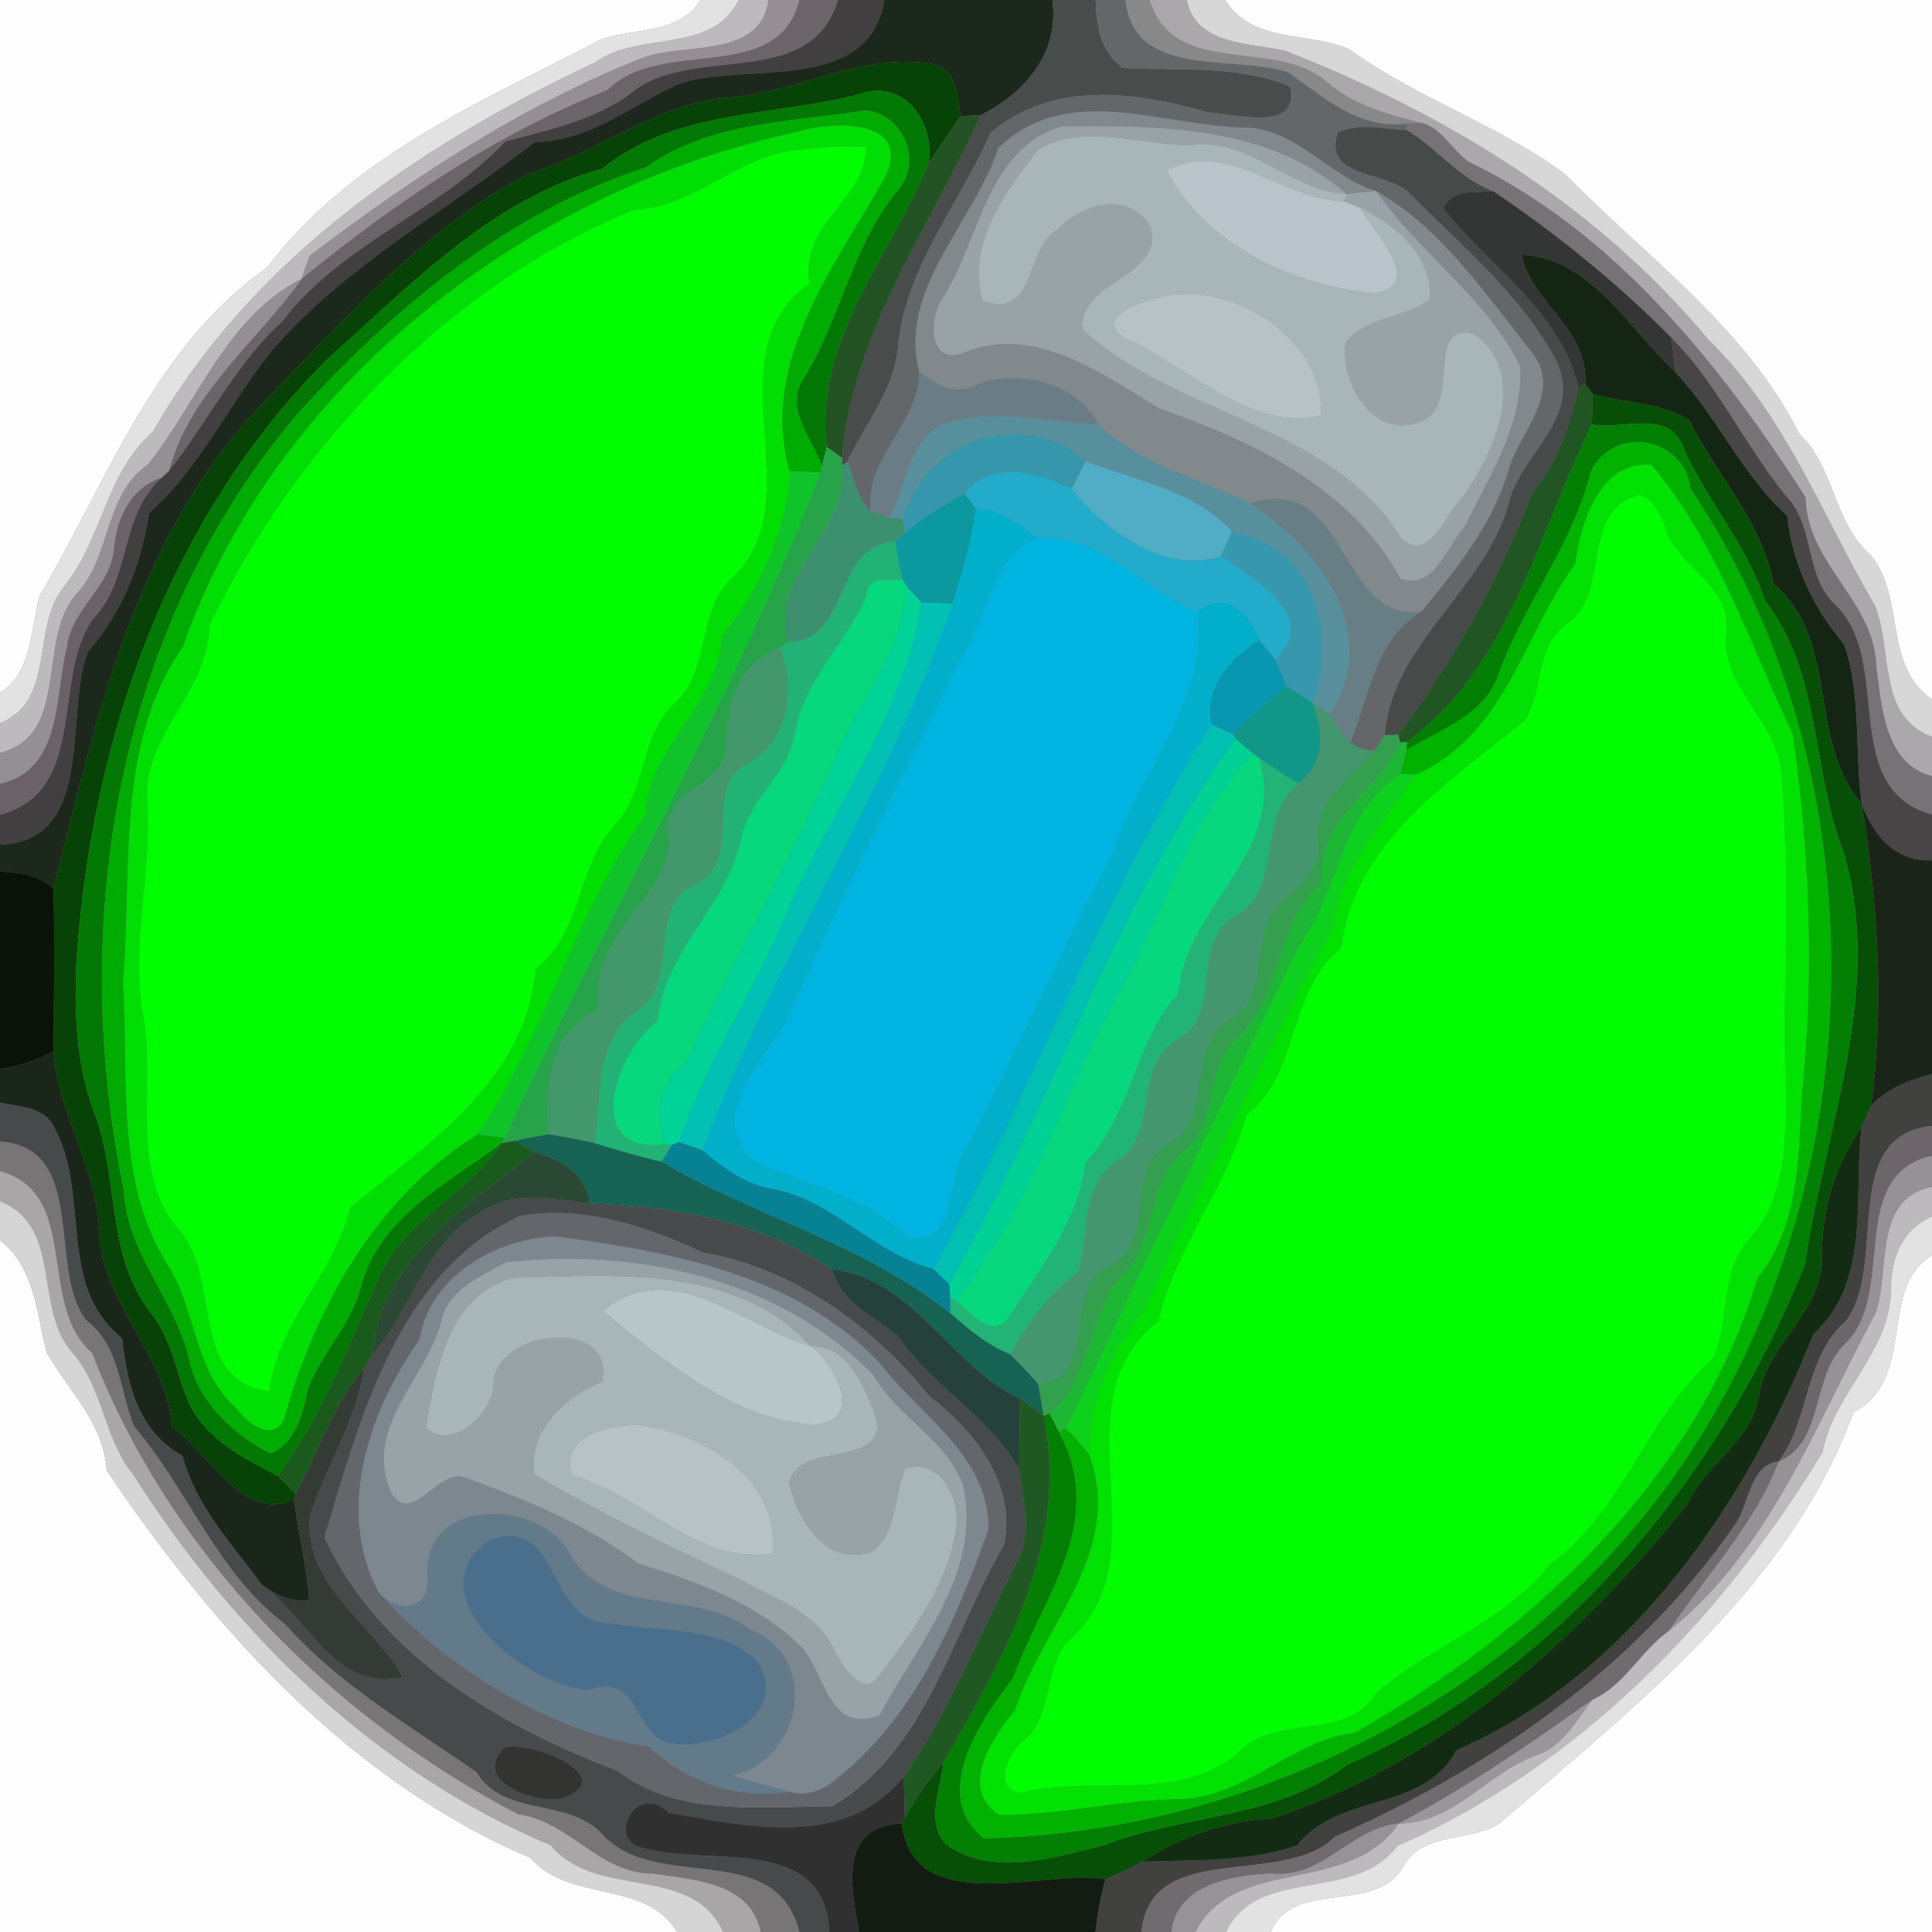 <?xml version="1.0" encoding="UTF-8" ?>
<!DOCTYPE svg PUBLIC "-//W3C//DTD SVG 1.1//EN" "http://www.w3.org/Graphics/SVG/1.1/DTD/svg11.dtd">
<svg width="250pt" height="250pt" viewBox="0 0 250 250" version="1.1" xmlns="http://www.w3.org/2000/svg">
<rect x="0" y="0" width="250" height="250" fill="#808080" stroke="none"/>
<g id="#fefefeff">
<path fill="#fefefe" opacity="1.00" d=" M 0.00 0.00 L 90.66 0.00 C 87.94 4.37 82.33 3.63 77.99 5.01 C 62.53 13.06 45.51 20.15 34.58 34.61 C 19.82 45.00 13.84 62.39 5.17 77.03 C 3.91 81.29 4.29 86.96 0.00 89.66 L 0.00 0.00 Z" />
<path fill="#fefefe" opacity="1.00" d=" M 239.81 182.76 C 248.11 178.46 242.92 166.67 250.00 162.41 L 250.00 250.00 L 164.42 250.00 C 167.35 243.02 177.88 247.83 181.55 241.58 C 184.01 237.00 190.05 238.40 194.00 235.96 C 211.71 220.64 231.72 205.15 239.81 182.76 Z" />
</g>
<g id="#e3e2e3ff">
<path fill="#e3e2e3" opacity="1.00" d=" M 90.66 0.00 L 95.59 0.00 C 92.11 7.12 82.62 3.95 77.05 8.07 C 54.49 18.63 32.51 33.55 19.80 55.86 C 13.59 61.29 13.24 69.97 8.14 76.10 C 4.05 81.34 7.22 90.71 0.00 93.57 L 0.00 89.66 C 4.29 86.96 3.91 81.29 5.17 77.03 C 13.84 62.39 19.82 45.00 34.58 34.61 C 45.51 20.15 62.53 13.06 77.99 5.01 C 82.33 3.63 87.94 4.37 90.66 0.00 Z" />
</g>
<g id="#bdbabdff">
<path fill="#bdbabd" opacity="1.00" d=" M 95.59 0.00 L 99.45 0.00 C 98.41 7.61 88.57 5.51 83.34 7.41 C 67.67 13.56 53.47 22.92 40.09 33.08 C 39.69 34.05 39.34 35.04 39.06 36.06 C 29.34 40.97 25.57 52.08 19.13 60.12 C 13.42 64.08 14.43 72.04 9.88 76.87 C 4.63 82.91 9.22 95.01 0.00 97.43 L 0.00 93.57 C 7.22 90.71 4.05 81.34 8.14 76.10 C 13.24 69.97 13.59 61.29 19.80 55.86 C 32.51 33.55 54.49 18.63 77.05 8.07 C 82.62 3.95 92.11 7.12 95.59 0.00 Z" />
<path fill="#bdbabd" opacity="1.00" d=" M 242.73 169.84 C 244.61 164.21 242.37 155.12 250.00 153.57 L 250.00 157.43 C 246.20 159.01 244.62 162.87 244.71 166.89 C 244.56 175.09 237.33 180.17 235.84 187.90 C 222.81 209.47 204.23 228.59 180.82 238.87 C 175.25 246.33 162.74 241.37 158.64 250.00 L 154.67 250.00 C 159.73 240.03 174.60 245.37 180.99 235.96 C 188.20 235.97 192.59 229.22 199.03 227.05 C 202.35 225.82 204.00 222.56 206.06 219.94 C 210.22 218.07 212.28 213.63 215.93 211.04 C 229.00 200.65 234.99 184.24 242.73 169.84 Z" />
</g>
<g id="#958f94ff">
<path fill="#958f94" opacity="1.00" d=" M 99.45 0.00 L 103.46 0.00 C 100.62 11.17 85.58 4.68 78.64 11.64 C 64.16 17.34 51.25 26.16 39.06 36.06 C 39.34 35.04 39.69 34.05 40.09 33.08 C 53.47 22.92 67.67 13.56 83.34 7.41 C 88.57 5.51 98.41 7.61 99.45 0.00 Z" />
</g>
<g id="#6b6469ff">
<path fill="#6b6469" opacity="1.00" d=" M 103.46 0.00 L 108.43 0.00 C 105.02 11.54 90.38 5.95 82.43 11.47 C 77.53 15.47 71.32 16.70 65.38 18.32 C 56.86 27.35 44.24 31.49 36.58 41.53 C 30.54 47.02 26.85 54.66 21.87 60.93 C 24.51 50.83 33.29 44.19 39.06 36.06 C 51.25 26.16 64.16 17.34 78.64 11.64 C 85.58 4.68 100.62 11.17 103.46 0.00 Z" />
</g>
<g id="#423f40ff">
<path fill="#423f40" opacity="1.00" d=" M 108.43 0.00 L 114.41 0.00 C 112.46 12.36 96.24 7.94 87.87 10.85 C 81.72 13.59 76.36 18.25 69.21 18.38 C 57.81 27.21 44.84 34.28 35.26 45.25 C 29.68 52.09 25.98 60.48 19.29 66.38 C 18.25 73.10 15.84 79.19 11.37 84.34 C 8.26 92.32 12.49 108.83 0.00 109.30 L 0.00 105.42 C 11.51 102.43 6.61 87.63 12.04 80.06 C 17.02 75.00 15.43 66.65 20.90 61.83 C 21.14 61.60 21.63 61.15 21.87 60.93 C 26.85 54.66 30.54 47.02 36.58 41.53 C 44.24 31.49 56.86 27.35 65.38 18.32 C 71.32 16.70 77.53 15.47 82.43 11.47 C 90.38 5.95 105.02 11.54 108.43 0.00 Z" />
</g>
<g id="#1c281bff">
<path fill="#1c281b" opacity="1.00" d=" M 114.41 0.00 L 136.18 0.00 C 137.12 6.91 132.60 12.03 126.91 14.90 C 126.25 14.93 124.95 14.99 124.29 15.02 C 123.90 12.47 123.76 8.89 120.63 8.27 C 111.74 6.79 103.53 11.75 94.85 12.58 C 85.15 13.09 77.48 19.81 68.39 22.47 C 54.90 29.63 44.56 41.25 34.11 52.10 C 17.59 69.10 12.52 92.82 6.93 114.99 C 5.06 113.17 2.49 112.88 0.00 112.79 L 0.00 109.30 C 12.49 108.83 8.26 92.32 11.37 84.34 C 15.84 79.19 18.25 73.10 19.29 66.38 C 25.98 60.48 29.68 52.09 35.26 45.25 C 44.84 34.28 57.81 27.21 69.21 18.38 C 76.36 18.25 81.72 13.59 87.87 10.85 C 96.24 7.94 112.46 12.36 114.41 0.00 Z" />
</g>
<g id="#484c4aff">
<path fill="#484c4a" opacity="1.00" d=" M 136.18 0.00 L 141.78 0.00 C 141.85 3.23 142.41 6.84 145.31 8.79 C 152.48 9.20 160.11 8.35 166.94 11.20 C 168.32 17.28 159.65 14.66 156.41 14.57 C 147.08 11.84 136.15 10.35 128.17 17.21 C 124.21 26.20 117.53 34.15 116.27 44.11 C 116.02 50.03 112.09 54.63 109.63 59.74 L 108.98 60.26 L 108.95 59.25 C 110.32 43.01 120.38 29.37 126.91 14.90 C 132.60 12.03 137.12 6.91 136.18 0.00 Z" />
</g>
<g id="#64676aff">
<path fill="#64676a" opacity="1.00" d=" M 141.78 0.00 L 145.64 0.00 C 146.70 10.26 159.53 7.00 166.68 9.35 C 171.27 12.56 175.97 16.87 182.07 15.96 L 182.04 16.83 C 179.06 16.76 175.92 15.82 173.11 17.16 C 171.13 23.37 179.83 21.90 182.72 25.31 C 189.31 31.99 196.93 38.27 201.38 46.67 C 204.90 54.09 196.75 58.68 195.22 65.16 C 192.15 76.40 180.16 83.15 179.18 95.16 C 178.85 95.66 178.20 96.66 177.87 97.17 C 176.68 97.13 175.62 96.79 174.71 96.14 C 177.13 90.15 177.93 82.69 183.98 79.08 C 188.44 73.65 193.04 67.96 195.10 61.11 C 196.47 55.91 202.28 51.00 198.28 45.67 C 192.35 38.28 186.45 29.38 178.04 24.73 C 172.06 22.88 167.99 16.95 161.56 16.52 C 150.71 16.53 138.22 10.34 129.18 19.19 C 126.05 28.77 116.14 37.46 118.97 48.09 C 119.03 54.71 111.99 59.01 112.63 66.16 C 110.93 64.42 110.46 61.94 109.63 59.74 C 112.09 54.63 116.02 50.03 116.27 44.11 C 117.53 34.15 124.21 26.20 128.17 17.21 C 136.15 10.35 147.08 11.84 156.41 14.57 C 159.65 14.66 168.32 17.28 166.94 11.20 C 160.11 8.35 152.48 9.20 145.31 8.79 C 142.41 6.84 141.85 3.23 141.78 0.00 Z" />
</g>
<g id="#898888ff">
<path fill="#898888" opacity="1.00" d=" M 145.64 0.00 L 148.78 0.00 C 151.85 10.16 164.83 4.83 171.55 10.47 C 175.07 13.59 179.63 14.85 184.11 15.93 C 183.60 15.93 182.58 15.95 182.07 15.96 C 175.97 16.87 171.27 12.56 166.68 9.35 C 159.53 7.00 146.70 10.26 145.64 0.00 Z" />
</g>
<g id="#aaa8aaff">
<path fill="#aaa8aa" opacity="1.00" d=" M 148.78 0.00 L 153.57 0.00 C 154.76 5.94 161.81 5.48 166.38 6.59 C 187.13 14.76 206.62 26.53 221.07 43.95 C 230.96 53.54 235.76 66.63 242.62 78.36 C 244.98 84.15 242.87 92.69 250.00 95.34 L 250.00 100.45 C 243.82 98.84 243.46 91.25 242.78 86.13 C 242.50 77.68 233.80 73.03 233.63 64.33 C 222.57 47.13 208.94 30.05 190.06 20.95 C 187.93 19.45 186.70 16.78 184.11 15.93 C 179.63 14.85 175.07 13.59 171.55 10.47 C 164.83 4.83 151.85 10.16 148.78 0.00 Z" />
</g>
<g id="#d8d7d7ff">
<path fill="#d8d7d7" opacity="1.00" d=" M 153.57 0.00 L 158.55 0.00 C 162.09 5.67 169.27 4.03 174.64 6.39 C 183.39 12.75 193.78 16.06 202.53 22.54 C 213.04 33.30 226.00 42.42 232.82 56.14 C 237.45 60.45 237.22 67.65 242.10 71.86 C 246.58 77.25 243.64 86.09 250.00 90.50 L 250.00 95.34 C 242.87 92.69 244.98 84.15 242.62 78.36 C 235.76 66.63 230.96 53.54 221.07 43.95 C 206.62 26.53 187.13 14.76 166.38 6.59 C 161.81 5.48 154.76 5.94 153.57 0.00 Z" />
</g>
<g id="#fdfdfdff">
<path fill="#fdfdfd" opacity="1.00" d=" M 158.55 0.00 L 250.00 0.00 L 250.00 90.50 C 243.64 86.09 246.58 77.25 242.10 71.86 C 237.22 67.65 237.45 60.45 232.82 56.14 C 226.00 42.42 213.04 33.30 202.53 22.54 C 193.78 16.06 183.39 12.75 174.64 6.39 C 169.27 4.03 162.09 5.67 158.55 0.00 Z" />
<path fill="#fdfdfd" opacity="1.00" d=" M 0.00 160.50 C 4.51 163.97 4.75 169.97 6.03 175.01 C 8.90 179.98 13.42 184.13 13.81 190.28 C 27.65 210.84 45.40 230.51 68.62 240.39 C 73.73 246.26 83.50 243.17 87.63 250.00 L 0.00 250.00 L 0.00 160.50 Z" />
</g>
<g id="#074206ff">
<path fill="#074206" opacity="1.00" d=" M 94.85 12.58 C 103.53 11.75 111.74 6.79 120.63 8.27 C 123.76 8.89 123.90 12.47 124.29 15.02 C 122.94 17.06 121.55 19.07 120.16 21.08 C 121.01 15.87 116.98 9.92 110.91 12.26 C 99.82 15.08 87.25 14.23 77.95 21.82 C 63.57 25.80 53.18 36.83 42.41 46.42 C 21.89 66.85 11.89 95.49 9.92 123.98 C 9.59 130.70 9.77 137.50 12.16 143.88 C 15.42 152.26 13.67 162.22 19.36 169.69 C 22.23 173.12 22.76 177.62 24.46 181.59 C 26.69 186.26 31.55 188.75 35.95 190.98 C 36.72 191.75 37.48 192.52 38.23 193.30 L 38.04 194.03 C 31.29 197.09 27.16 187.90 22.30 184.72 C 21.51 174.89 12.49 168.19 12.78 158.13 C 12.05 150.45 7.50 143.73 6.93 136.05 C 6.98 129.03 7.08 122.01 6.93 114.99 C 12.52 92.82 17.59 69.10 34.11 52.10 C 44.56 41.25 54.90 29.63 68.39 22.47 C 77.48 19.81 85.15 13.09 94.85 12.58 Z" />
</g>
<g id="#037804ff">
<path fill="#037804" opacity="1.00" d=" M 110.91 12.26 C 116.98 9.92 121.01 15.87 120.16 21.08 C 115.30 33.16 105.33 43.91 106.98 57.84 C 106.82 58.45 106.51 59.68 106.35 60.29 C 105.08 56.74 101.41 52.77 103.99 48.99 C 108.72 41.32 110.19 32.10 115.89 24.95 C 119.55 21.13 117.05 14.90 112.03 14.27 C 102.37 15.84 91.92 15.68 83.66 21.63 C 65.85 27.38 50.95 39.82 38.51 53.55 C 15.16 81.00 8.77 119.24 16.03 154.00 C 16.39 162.36 22.98 168.38 24.58 176.39 C 25.92 181.62 30.28 185.71 35.01 188.08 C 38.30 186.68 39.20 182.86 39.83 179.72 C 41.60 175.09 45.35 171.49 46.68 166.65 C 48.93 157.58 57.98 153.09 64.91 147.91 C 60.58 154.56 52.49 157.67 49.13 165.06 C 45.18 173.88 41.71 183.17 35.95 190.98 C 31.55 188.75 26.69 186.26 24.46 181.59 C 22.76 177.62 22.23 173.12 19.36 169.69 C 13.67 162.22 15.42 152.26 12.16 143.88 C 9.77 137.50 9.59 130.70 9.92 123.98 C 11.89 95.49 21.89 66.85 42.41 46.42 C 53.18 36.83 63.57 25.80 77.95 21.82 C 87.25 14.23 99.82 15.08 110.91 12.26 Z" />
</g>
<g id="#01ac02ff">
<path fill="#01ac02" opacity="1.00" d=" M 83.66 21.63 C 91.92 15.68 102.37 15.84 112.03 14.27 C 117.05 14.90 119.55 21.13 115.89 24.95 C 110.19 32.10 108.72 41.32 103.99 48.99 C 101.41 52.77 105.08 56.74 106.35 60.29 L 106.18 61.15 C 104.83 61.09 103.49 61.03 102.15 60.97 C 98.14 46.78 108.09 34.37 114.68 22.61 C 117.87 15.04 107.05 15.80 103.13 17.08 C 68.39 24.55 35.65 49.54 23.68 83.70 C 14.83 96.34 17.23 112.48 15.93 127.00 C 16.73 139.37 14.81 153.16 21.94 164.02 C 25.45 169.88 25.19 177.52 30.66 182.28 C 31.93 184.07 35.29 186.67 36.70 183.71 C 40.87 169.00 48.51 155.09 61.79 146.78 C 62.69 146.89 64.47 147.12 65.36 147.23 L 64.91 147.91 C 57.98 153.09 48.93 157.58 46.68 166.65 C 45.35 171.49 41.60 175.09 39.83 179.72 C 39.20 182.86 38.30 186.68 35.01 188.08 C 30.28 185.71 25.92 181.62 24.58 176.39 C 22.98 168.38 16.39 162.36 16.03 154.00 C 8.77 119.24 15.16 81.00 38.51 53.55 C 50.95 39.82 65.85 27.38 83.66 21.63 Z" />
</g>
<g id="#81898dff">
<path fill="#81898d" opacity="1.00" d=" M 129.18 19.19 C 138.22 10.34 150.71 16.53 161.56 16.52 C 167.99 16.95 172.06 22.88 178.04 24.73 C 176.77 24.85 175.51 24.97 174.24 25.10 C 164.09 16.20 150.12 16.26 137.42 16.36 C 127.80 19.13 126.76 30.87 122.22 38.20 C 120.11 40.89 120.02 47.44 124.66 45.64 C 133.85 41.84 142.54 48.36 150.06 52.86 C 162.13 57.09 174.86 63.15 181.24 74.87 C 185.58 76.42 187.10 70.81 189.39 68.37 C 192.63 61.82 197.13 54.93 196.71 47.40 C 192.31 38.54 183.69 32.72 178.04 24.73 C 186.45 29.38 192.35 38.28 198.28 45.67 C 202.28 51.00 196.47 55.91 195.10 61.11 C 193.04 67.96 188.44 73.65 183.98 79.08 C 173.25 80.90 174.57 60.96 161.79 65.13 C 155.15 61.99 147.60 60.12 142.16 54.94 C 139.41 49.58 132.07 47.78 126.63 49.65 C 123.84 51.33 121.23 49.90 118.97 48.09 C 116.14 37.46 126.05 28.77 129.18 19.19 Z" />
</g>
<g id="#235324ff">
<path fill="#235324" opacity="1.00" d=" M 124.29 15.02 C 124.95 14.99 126.25 14.93 126.91 14.90 C 120.38 29.37 110.32 43.01 108.95 59.25 C 108.46 58.90 107.47 58.19 106.98 57.84 C 105.33 43.91 115.30 33.16 120.16 21.08 C 121.55 19.07 122.94 17.06 124.29 15.02 Z" />
</g>
<g id="#01de04ff">
<path fill="#01de04" opacity="1.00" d=" M 103.13 17.08 C 107.05 15.80 117.87 15.04 114.68 22.61 C 108.09 34.37 98.14 46.78 102.15 60.97 C 101.84 68.89 98.33 76.27 93.40 82.34 C 92.83 91.43 83.98 96.56 83.45 105.59 C 74.24 118.32 70.65 133.86 61.79 146.78 C 48.51 155.09 40.87 169.00 36.70 183.71 C 35.29 186.67 31.93 184.07 30.66 182.28 C 25.19 177.52 25.45 169.88 21.94 164.02 C 14.81 153.16 16.73 139.37 15.93 127.00 C 17.23 112.48 14.83 96.34 23.68 83.70 C 35.65 49.54 68.39 24.55 103.13 17.08 M 103.37 19.40 C 95.58 19.99 90.05 26.85 82.03 27.14 C 57.82 37.04 38.19 57.82 27.08 81.00 C 27.00 89.40 18.98 94.56 19.03 102.98 C 19.81 112.80 16.71 122.54 18.68 132.30 C 20.01 141.15 16.85 151.47 23.00 159.00 C 28.88 165.06 24.17 178.61 34.83 180.04 C 35.95 171.00 43.18 165.03 45.30 156.29 C 55.42 147.87 68.02 139.95 69.31 125.36 C 75.46 120.63 74.54 112.01 79.63 106.67 C 83.83 102.11 82.69 94.85 87.63 90.68 C 92.00 86.32 90.14 78.94 94.76 74.75 C 105.49 64.63 91.72 45.85 104.75 36.72 C 103.39 28.85 112.19 25.76 112.01 19.04 C 109.13 18.82 106.22 19.11 103.37 19.40 Z" />
</g>
<g id="#99a3a7ff">
<path fill="#99a3a7" opacity="1.00" d=" M 137.42 16.36 C 150.12 16.26 164.09 16.20 174.24 25.10 C 166.87 24.75 161.73 17.70 154.06 18.79 C 147.65 18.83 140.16 15.87 134.34 19.37 C 130.18 24.67 124.99 31.70 127.16 38.90 C 134.14 41.48 132.56 32.18 136.76 29.76 C 139.86 26.36 145.95 24.62 148.84 29.28 C 150.99 35.80 139.19 36.44 140.15 42.72 C 152.43 53.83 172.23 54.91 181.35 69.69 C 185.01 72.98 186.94 66.45 189.31 64.27 C 193.37 58.60 197.96 48.15 190.69 43.20 C 184.38 41.69 188.98 51.95 184.29 54.34 C 178.12 57.44 173.21 49.71 174.15 44.25 C 176.81 40.97 181.65 41.19 184.96 38.82 C 185.62 33.47 180.54 28.90 176.01 26.89 C 175.47 26.67 174.40 26.24 173.87 26.03 L 174.24 25.10 C 175.51 24.97 176.77 24.85 178.04 24.73 C 183.69 32.72 192.31 38.54 196.71 47.40 C 197.13 54.93 192.63 61.82 189.39 68.37 C 187.10 70.81 185.58 76.42 181.24 74.87 C 174.86 63.15 162.13 57.09 150.06 52.86 C 142.54 48.36 133.85 41.84 124.66 45.64 C 120.02 47.44 120.11 40.89 122.22 38.20 C 126.76 30.87 127.80 19.13 137.42 16.36 Z" />
</g>
<g id="#464a48ff">
<path fill="#464a48" opacity="1.00" d=" M 173.11 17.16 C 175.92 15.82 179.06 16.76 182.04 16.83 C 185.99 19.17 188.76 23.09 193.20 24.72 C 190.92 25.04 187.82 24.33 186.79 26.99 C 192.76 34.54 201.95 40.28 204.26 50.15 C 203.13 55.16 201.39 60.05 198.11 64.07 C 193.93 75.14 188.00 85.65 180.93 95.06 C 180.50 95.08 179.62 95.13 179.18 95.16 C 180.16 83.15 192.15 76.40 195.22 65.16 C 196.75 58.68 204.90 54.09 201.38 46.67 C 196.93 38.27 189.31 31.99 182.72 25.31 C 179.83 21.90 171.13 23.37 173.11 17.16 Z" />
</g>
<g id="#767275ff">
<path fill="#767275" opacity="1.00" d=" M 182.07 15.96 C 182.58 15.95 183.60 15.93 184.11 15.93 C 186.70 16.78 187.93 19.45 190.06 20.95 C 208.94 30.05 222.57 47.13 233.63 64.33 C 233.80 73.03 242.50 77.68 242.78 86.13 C 243.46 91.25 243.82 98.84 250.00 100.45 L 250.00 105.42 C 237.78 101.96 245.05 85.77 237.62 78.40 C 233.74 74.90 234.75 69.11 231.88 65.09 C 226.07 58.37 222.58 50.06 216.27 43.69 C 209.29 36.63 201.42 30.28 193.20 24.72 C 188.76 23.09 185.99 19.17 182.04 16.83 L 182.07 15.96 Z" />
</g>
<g id="#a8b6baff">
<path fill="#a8b6ba" opacity="1.00" d=" M 134.34 19.37 C 140.16 15.87 147.65 18.83 154.06 18.79 C 161.73 17.70 166.87 24.75 174.24 25.10 L 173.87 26.03 C 166.05 25.95 158.79 17.86 150.96 22.05 C 155.91 31.73 167.52 37.04 177.89 37.94 C 184.63 36.76 177.74 30.09 176.01 26.89 C 180.54 28.90 185.62 33.47 184.96 38.82 C 181.65 41.19 176.81 40.97 174.15 44.25 C 173.21 49.71 178.12 57.44 184.29 54.34 C 188.98 51.95 184.38 41.69 190.69 43.20 C 197.96 48.15 193.37 58.60 189.31 64.27 C 186.94 66.45 185.01 72.98 181.35 69.69 C 172.23 54.91 152.43 53.83 140.15 42.72 C 139.19 36.44 150.99 35.80 148.84 29.28 C 145.95 24.62 139.86 26.36 136.76 29.76 C 132.56 32.18 134.14 41.48 127.16 38.90 C 124.99 31.70 130.18 24.67 134.34 19.37 M 150.39 38.38 C 148.05 38.89 141.40 40.91 145.32 43.66 C 153.57 47.17 161.53 55.90 170.90 53.80 C 171.53 43.90 159.46 36.26 150.39 38.38 Z" />
<path fill="#a8b6ba" opacity="1.00" d=" M 66.36 165.34 C 79.47 165.03 95.18 163.54 104.92 174.19 C 96.32 171.77 86.79 162.27 78.04 169.68 C 85.90 176.02 94.75 183.68 105.15 184.31 C 111.93 184.18 108.24 176.63 104.92 174.19 C 110.09 174.14 112.22 180.13 113.58 184.23 C 113.43 190.03 103.19 186.47 102.12 191.98 C 103.33 196.72 106.68 202.70 112.73 200.86 C 116.20 198.40 115.61 193.56 117.14 190.02 C 121.43 188.68 123.86 193.30 123.85 196.91 C 123.04 204.51 118.29 210.90 113.80 216.81 C 111.70 219.91 109.13 215.69 108.11 213.92 C 105.96 208.64 100.24 206.89 95.68 204.35 C 86.66 200.19 77.62 195.72 69.12 190.80 C 68.29 185.21 73.11 180.68 77.91 178.80 C 79.71 170.35 64.26 172.04 63.87 178.90 C 63.85 183.01 58.53 187.79 55.12 184.78 C 56.31 177.43 57.92 167.67 66.36 165.34 M 82.27 184.36 C 78.62 184.51 72.34 185.90 74.01 190.92 C 83.10 193.31 90.04 202.57 100.02 201.01 C 100.95 191.16 90.73 185.29 82.27 184.36 Z" />
</g>
<g id="#00fd00ff">
<path fill="#00fd00" opacity="1.00" d=" M 103.37 19.40 C 106.22 19.11 109.13 18.82 112.01 19.04 C 112.19 25.76 103.39 28.85 104.75 36.72 C 91.72 45.85 105.49 64.63 94.76 74.75 C 90.14 78.94 92.00 86.32 87.63 90.68 C 82.69 94.85 83.83 102.11 79.63 106.67 C 74.54 112.01 75.46 120.63 69.31 125.36 C 68.02 139.95 55.42 147.87 45.30 156.29 C 43.18 165.03 35.95 171.00 34.83 180.04 C 24.17 178.61 28.88 165.06 23.00 159.00 C 16.85 151.47 20.01 141.15 18.68 132.30 C 16.71 122.54 19.81 112.80 19.03 102.98 C 18.98 94.56 27.00 89.40 27.08 81.00 C 38.19 57.82 57.82 37.04 82.03 27.14 C 90.05 26.85 95.58 19.99 103.37 19.40 Z" />
</g>
<g id="#b8c4c9ff">
<path fill="#b8c4c9" opacity="1.00" d=" M 150.96 22.05 C 158.79 17.86 166.05 25.95 173.87 26.03 C 174.40 26.24 175.47 26.67 176.01 26.89 C 177.74 30.09 184.63 36.76 177.89 37.94 C 167.52 37.04 155.91 31.73 150.96 22.05 Z" />
</g>
<g id="#343535ff">
<path fill="#343535" opacity="1.00" d=" M 186.79 26.99 C 187.82 24.33 190.92 25.04 193.20 24.72 C 201.42 30.28 209.29 36.63 216.27 43.69 C 216.44 45.19 216.63 46.69 216.83 48.19 C 210.91 42.74 205.72 33.25 196.93 32.98 C 198.03 39.14 205.54 42.39 205.14 49.69 L 204.26 50.15 C 201.95 40.28 192.76 34.54 186.79 26.99 Z" />
</g>
<g id="#142514ff">
<path fill="#142514" opacity="1.00" d=" M 196.93 32.98 C 205.72 33.25 210.91 42.74 216.83 48.19 C 222.25 53.94 225.40 61.44 231.26 66.71 C 231.98 72.99 234.53 78.54 238.62 83.34 C 240.92 89.93 239.95 97.20 240.92 104.04 C 233.74 95.76 238.16 82.85 229.50 75.56 C 227.99 67.44 222.15 61.54 218.59 54.38 C 214.86 52.05 210.27 52.13 206.12 51.02 C 205.88 50.69 205.39 50.03 205.14 49.69 C 205.54 42.39 198.03 39.14 196.93 32.98 Z" />
</g>
<g id="#948f93ff">
<path fill="#948f93" opacity="1.00" d=" M 19.13 60.12 C 25.57 52.08 29.34 40.97 39.06 36.06 C 33.29 44.19 24.51 50.83 21.87 60.93 C 21.63 61.15 21.14 61.60 20.90 61.83 C 16.96 63.09 15.12 67.00 14.76 70.92 C 14.40 75.97 9.25 78.71 8.69 83.67 C 7.05 89.97 8.16 99.62 0.00 101.43 L 0.00 97.43 C 9.22 95.01 4.63 82.91 9.88 76.87 C 14.43 72.04 13.42 64.08 19.13 60.12 Z" />
</g>
<g id="#b6c2c6ff">
<path fill="#b6c2c6" opacity="1.00" d=" M 150.39 38.38 C 159.46 36.26 171.53 43.90 170.90 53.80 C 161.53 55.90 153.57 47.17 145.32 43.66 C 141.40 40.91 148.05 38.89 150.39 38.38 Z" />
</g>
<g id="#474545ff">
<path fill="#474545" opacity="1.00" d=" M 216.27 43.69 C 222.58 50.06 226.07 58.37 231.88 65.09 C 234.75 69.11 233.74 74.90 237.62 78.40 C 245.05 85.77 237.78 101.96 250.00 105.42 L 250.00 111.32 C 245.25 111.57 242.40 108.11 240.92 104.04 C 239.95 97.20 240.92 89.93 238.62 83.34 C 234.53 78.54 231.98 72.99 231.26 66.71 C 225.40 61.44 222.25 53.94 216.83 48.19 C 216.63 46.69 216.44 45.19 216.27 43.69 Z" />
</g>
<g id="#6a7d86ff">
<path fill="#6a7d86" opacity="1.00" d=" M 118.97 48.09 C 121.23 49.90 123.84 51.33 126.63 49.65 C 132.07 47.78 139.41 49.58 142.16 54.94 C 135.47 54.63 128.37 52.71 121.96 54.94 C 117.36 57.27 117.39 63.02 115.02 67.00 C 114.42 66.79 113.23 66.37 112.63 66.16 C 111.99 59.01 119.03 54.71 118.97 48.09 Z" />
</g>
<g id="#215523ff">
<path fill="#215523" opacity="1.00" d=" M 204.26 50.15 L 205.14 49.69 C 205.39 50.03 205.88 50.69 206.12 51.02 C 206.08 52.32 206.04 53.62 205.99 54.92 C 199.02 69.11 195.37 86.35 182.05 96.01 L 181.19 96.09 L 180.93 95.06 C 188.00 85.65 193.93 75.14 198.11 64.07 C 201.39 60.05 203.13 55.16 204.26 50.15 Z" />
</g>
<g id="#074e06ff">
<path fill="#074e06" opacity="1.00" d=" M 206.12 51.02 C 210.27 52.13 214.86 52.05 218.59 54.38 C 222.15 61.54 227.99 67.44 229.50 75.56 C 238.16 82.85 233.74 95.76 240.92 104.04 C 242.99 116.95 243.87 130.11 242.11 143.12 C 241.71 144.03 241.30 144.94 240.89 145.84 C 237.60 150.60 235.84 156.09 235.76 161.89 C 236.30 169.64 228.73 173.55 227.59 180.63 C 226.69 186.55 220.74 189.31 218.42 194.54 C 204.19 212.37 185.88 228.47 164.40 235.35 C 158.46 235.58 152.81 237.74 147.85 240.89 C 146.29 241.72 144.69 242.49 143.05 243.16 C 135.16 241.84 118.14 248.35 116.69 235.94 L 117.09 235.17 C 118.54 232.66 120.17 230.25 122.08 228.06 C 121.74 231.55 119.73 235.64 122.36 238.63 C 128.40 242.96 136.30 240.37 142.85 238.77 C 153.19 234.77 165.09 235.39 174.27 228.40 C 201.88 216.28 222.52 191.25 233.56 163.60 C 236.11 146.00 243.83 128.24 238.58 110.37 C 234.39 99.67 235.71 87.19 228.39 77.74 C 225.97 70.34 220.61 64.49 217.58 57.38 C 215.54 53.03 209.80 55.63 205.99 54.92 C 206.04 53.62 206.08 52.32 206.12 51.02 Z" />
</g>
<g id="#588f9dff">
<path fill="#588f9d" opacity="1.00" d=" M 121.96 54.94 C 128.37 52.71 135.47 54.63 142.16 54.94 C 147.60 60.12 155.15 61.99 161.79 65.13 C 170.75 71.02 179.01 82.03 172.02 92.41 C 171.50 92.05 170.45 91.32 169.92 90.96 C 172.97 81.69 170.19 70.79 159.41 68.77 C 154.49 63.43 147.00 62.19 140.47 59.70 C 132.59 52.62 119.57 56.84 116.85 67.18 C 116.39 67.14 115.47 67.05 115.02 67.00 C 117.39 63.02 117.36 57.27 121.96 54.94 Z" />
</g>
<g id="#037f04ff">
<path fill="#037f04" opacity="1.00" d=" M 205.99 54.92 C 209.80 55.63 215.54 53.03 217.58 57.38 C 220.61 64.49 225.97 70.34 228.39 77.74 C 235.71 87.19 234.39 99.67 238.58 110.37 C 243.83 128.24 236.11 146.00 233.56 163.60 C 222.52 191.25 201.88 216.28 174.27 228.40 C 165.09 235.39 153.19 234.77 142.85 238.77 C 136.30 240.37 128.40 242.96 122.36 238.63 C 119.73 235.64 121.74 231.55 122.08 228.06 C 129.96 214.40 138.47 199.76 135.04 183.22 L 135.78 182.87 C 136.08 183.47 136.70 184.65 137.01 185.25 C 143.38 197.05 134.83 206.68 131.08 217.17 C 127.04 222.43 120.19 232.19 127.31 237.88 C 162.29 237.11 196.34 219.44 216.77 190.83 C 242.62 153.98 244.03 100.93 218.77 63.29 C 217.92 56.49 208.94 54.94 205.88 60.92 C 203.57 70.41 197.29 77.95 194.01 87.01 C 192.35 92.40 186.46 94.40 181.99 97.02 L 182.05 96.01 C 195.37 86.35 199.02 69.11 205.99 54.92 Z" />
</g>
<g id="#3696abff">
<path fill="#3696ab" opacity="1.00" d=" M 116.85 67.18 C 119.57 56.84 132.59 52.62 140.47 59.70 C 139.88 60.89 139.28 62.07 138.67 63.24 C 134.26 61.17 128.27 59.40 124.83 63.93 C 122.08 65.39 119.40 67.00 117.07 69.06 C 117.01 68.59 116.90 67.65 116.85 67.18 Z" />
</g>
<g id="#01b201ff">
<path fill="#01b201" opacity="1.00" d=" M 205.88 60.92 C 208.94 54.94 217.92 56.49 218.77 63.29 C 244.03 100.93 242.62 153.98 216.77 190.83 C 196.34 219.44 162.29 237.11 127.31 237.88 C 120.19 232.19 127.04 222.43 131.08 217.17 C 134.83 206.68 143.38 197.05 137.01 185.25 L 137.94 184.82 C 138.98 185.86 139.97 186.96 140.91 188.10 C 145.60 200.77 134.96 210.20 131.34 221.32 C 128.41 224.90 123.96 231.47 129.34 234.85 C 137.24 234.87 144.97 232.86 152.88 232.78 C 161.30 232.48 167.06 225.21 175.29 224.21 C 198.39 211.09 219.62 191.27 227.41 165.37 C 232.95 158.45 232.70 149.40 233.20 141.04 C 234.77 125.72 234.12 110.21 231.97 94.98 C 226.29 83.15 222.25 70.31 213.70 60.17 C 207.05 59.50 204.46 67.78 203.87 72.94 C 197.01 82.30 194.93 94.98 183.26 100.23 C 182.75 100.22 181.73 100.19 181.22 100.18 C 181.49 99.13 181.75 98.07 181.99 97.02 C 186.46 94.40 192.35 92.40 194.01 87.01 C 197.29 77.95 203.57 70.41 205.88 60.92 Z" />
</g>
<g id="#27a34aff">
<path fill="#27a34a" opacity="1.00" d=" M 106.98 57.84 C 107.47 58.19 108.46 58.90 108.95 59.25 L 108.98 60.26 C 109.99 68.94 99.56 73.73 102.00 83.06 C 101.73 83.24 101.18 83.59 100.90 83.77 C 95.38 85.91 93.81 91.56 93.97 97.05 C 93.38 101.99 84.74 102.49 86.72 108.85 C 85.68 117.08 76.22 120.92 77.49 130.58 C 70.81 133.78 70.63 140.49 70.96 146.78 C 69.52 147.03 68.09 147.31 66.66 147.62 C 66.22 147.69 65.35 147.83 64.91 147.91 L 65.36 147.23 C 78.62 118.36 94.70 90.88 106.18 61.15 L 106.35 60.29 C 106.51 59.68 106.82 58.45 106.98 57.84 Z" />
</g>
<g id="#3d906fff">
<path fill="#3d906f" opacity="1.00" d=" M 108.98 60.26 L 109.63 59.74 C 110.46 61.94 110.93 64.42 112.63 66.16 C 113.23 66.37 114.42 66.79 115.02 67.00 C 115.47 67.05 116.39 67.14 116.85 67.18 C 116.90 67.65 117.01 68.59 117.07 69.06 C 116.77 69.32 116.18 69.83 115.88 70.09 C 107.63 70.48 110.22 82.98 102.00 83.06 C 99.56 73.73 109.99 68.94 108.98 60.26 Z" />
</g>
<g id="#51acc6ff">
<path fill="#51acc6" opacity="1.00" d=" M 140.47 59.70 C 147.00 62.19 154.49 63.43 159.41 68.77 C 158.95 69.83 158.48 70.88 158.00 71.93 C 150.95 74.49 142.90 68.63 138.67 63.24 C 139.28 62.07 139.88 60.89 140.47 59.70 Z" />
</g>
<g id="#01e102ff">
<path fill="#01e102" opacity="1.00" d=" M 203.87 72.94 C 204.46 67.78 207.05 59.50 213.70 60.17 C 222.25 70.31 226.29 83.15 231.97 94.98 C 234.12 110.21 234.77 125.72 233.20 141.04 C 232.70 149.40 232.95 158.45 227.41 165.37 C 219.62 191.27 198.39 211.09 175.29 224.21 C 167.06 225.21 161.30 232.48 152.88 232.78 C 144.97 232.86 137.24 234.87 129.34 234.85 C 123.96 231.47 128.41 224.90 131.34 221.32 C 134.96 210.20 145.60 200.77 140.91 188.10 C 141.06 181.47 143.51 174.88 147.87 169.87 C 155.62 152.77 163.89 136.24 172.57 119.63 C 173.56 111.81 179.17 106.46 183.26 100.23 C 194.93 94.98 197.01 82.30 203.87 72.94 M 211.28 64.27 C 204.64 66.90 208.33 76.97 202.76 80.77 C 198.50 83.62 199.82 89.56 197.26 93.29 C 187.53 101.16 175.18 109.04 173.61 122.64 C 166.43 128.33 168.41 138.71 161.32 144.29 C 158.65 153.86 152.20 161.27 149.91 170.94 C 136.31 181.56 150.84 201.28 138.33 212.30 C 134.79 215.95 136.55 221.97 132.37 225.33 C 130.50 226.81 128.33 231.47 132.07 232.00 C 141.24 229.56 152.08 233.43 160.00 227.00 C 164.86 221.55 174.23 225.50 178.07 219.06 C 185.10 213.06 194.67 209.83 200.55 202.45 C 210.08 195.54 213.14 183.21 221.70 175.72 C 223.90 170.74 222.46 164.52 226.37 160.33 C 231.30 154.83 231.14 146.88 231.03 140.00 C 230.71 126.80 231.60 113.56 230.53 100.39 C 230.14 93.76 223.49 89.60 223.28 82.88 C 224.78 75.51 216.65 73.67 215.29 67.69 C 214.59 66.19 213.33 63.37 211.28 64.27 Z" />
</g>
<g id="#0fc429ff">
<path fill="#0fc429" opacity="1.00" d=" M 102.15 60.97 C 103.49 61.03 104.83 61.09 106.18 61.15 C 94.70 90.88 78.62 118.36 65.36 147.23 C 64.47 147.12 62.69 146.89 61.79 146.78 C 70.65 133.86 74.24 118.32 83.45 105.59 C 83.98 96.56 92.83 91.43 93.40 82.34 C 98.33 76.27 101.84 68.89 102.15 60.97 Z" />
</g>
<g id="#23abcbff">
<path fill="#23abcb" opacity="1.00" d=" M 124.83 63.93 C 128.27 59.40 134.26 61.17 138.67 63.24 C 142.90 68.63 150.95 74.49 158.00 71.93 C 162.29 75.01 170.88 79.64 165.06 85.40 C 164.34 84.56 163.65 83.70 162.96 82.84 C 161.75 79.36 158.53 76.23 154.94 79.11 C 147.65 76.47 142.94 69.04 134.23 69.62 C 131.88 67.80 129.44 65.83 126.30 65.85 C 125.93 65.37 125.19 64.41 124.83 63.93 Z" />
</g>
<g id="#6a6268ff">
<path fill="#6a6268" opacity="1.00" d=" M 14.76 70.92 C 15.12 67.00 16.96 63.09 20.90 61.83 C 15.43 66.65 17.02 75.00 12.04 80.06 C 6.61 87.63 11.51 102.43 0.00 105.42 L 0.00 101.43 C 8.16 99.62 7.05 89.97 8.69 83.67 C 9.25 78.71 14.40 75.97 14.76 70.92 Z" />
</g>
<g id="#0b989eff">
<path fill="#0b989e" opacity="1.00" d=" M 117.07 69.06 C 119.40 67.00 122.08 65.39 124.83 63.93 C 125.19 64.41 125.93 65.37 126.30 65.85 C 125.66 70.03 124.49 74.09 123.24 78.12 C 121.90 78.08 120.57 78.03 119.23 77.99 C 118.56 77.25 117.89 76.51 117.23 75.77 L 116.79 74.97 C 116.39 73.37 116.10 71.73 115.88 70.09 C 116.18 69.83 116.77 69.32 117.07 69.06 Z" />
</g>
<g id="#00fe00ff">
<path fill="#00fe00" opacity="1.00" d=" M 211.28 64.27 C 213.33 63.37 214.59 66.19 215.29 67.69 C 216.65 73.67 224.78 75.51 223.28 82.88 C 223.49 89.60 230.14 93.76 230.53 100.39 C 231.60 113.56 230.71 126.80 231.03 140.00 C 231.14 146.88 231.30 154.83 226.37 160.33 C 222.46 164.52 223.90 170.74 221.70 175.72 C 213.14 183.21 210.08 195.54 200.55 202.45 C 194.67 209.83 185.10 213.06 178.07 219.06 C 174.23 225.50 164.86 221.55 160.00 227.00 C 152.08 233.43 141.24 229.56 132.07 232.00 C 128.33 231.47 130.50 226.81 132.37 225.33 C 136.55 221.97 134.79 215.95 138.33 212.30 C 150.84 201.28 136.31 181.56 149.91 170.94 C 152.20 161.27 158.65 153.86 161.32 144.29 C 168.41 138.71 166.43 128.33 173.61 122.64 C 175.18 109.04 187.53 101.16 197.26 93.29 C 199.82 89.56 198.50 83.62 202.76 80.77 C 208.33 76.97 204.64 66.90 211.28 64.27 Z" />
</g>
<g id="#687e85ff">
<path fill="#687e85" opacity="1.00" d=" M 161.79 65.13 C 174.57 60.96 173.25 80.90 183.98 79.08 C 177.93 82.69 177.13 90.15 174.71 96.14 C 173.65 95.02 172.85 93.70 172.02 92.41 C 179.01 82.03 170.75 71.02 161.79 65.13 Z" />
</g>
<g id="#01afcbff">
<path fill="#01afcb" opacity="1.00" d=" M 126.30 65.85 C 129.44 65.83 131.88 67.80 134.23 69.62 C 127.90 72.31 127.93 80.23 124.23 85.26 C 116.72 100.78 108.65 116.05 101.85 131.93 C 99.08 137.01 91.52 143.97 97.19 149.87 C 103.71 153.54 111.59 154.33 117.20 159.81 C 123.20 161.88 122.73 153.74 124.22 150.13 C 131.23 136.97 137.03 123.22 144.16 110.15 C 147.45 99.62 156.38 90.89 154.94 79.11 C 158.53 76.23 161.75 79.36 162.96 82.84 C 159.24 85.23 155.75 88.77 156.79 93.78 C 142.46 115.98 133.80 141.29 120.79 164.21 C 113.10 162.22 107.92 155.39 100.06 153.86 C 96.46 153.29 93.57 151.14 90.91 148.85 C 99.99 124.52 114.78 102.62 123.24 78.12 C 124.49 74.09 125.66 70.03 126.30 65.85 Z" />
</g>
<g id="#3798adff">
<path fill="#3798ad" opacity="1.00" d=" M 159.41 68.77 C 170.19 70.79 172.97 81.69 169.92 90.96 C 168.78 90.22 167.63 89.49 166.47 88.79 C 166.00 87.65 165.55 86.52 165.06 85.40 C 170.88 79.64 162.29 75.01 158.00 71.93 C 158.48 70.88 158.95 69.83 159.41 68.77 Z" />
</g>
<g id="#22b276ff">
<path fill="#22b276" opacity="1.00" d=" M 102.00 83.06 C 110.22 82.98 107.63 70.48 115.88 70.09 C 116.10 71.73 116.39 73.37 116.79 74.97 C 115.06 75.31 112.29 74.21 112.13 77.12 C 109.44 83.29 103.98 88.05 102.88 94.89 C 102.04 99.98 97.33 103.16 95.99 107.99 C 94.49 117.04 85.94 122.73 85.12 132.15 C 79.56 136.16 75.26 149.41 85.99 148.07 L 87.00 148.12 C 86.65 148.67 85.94 149.77 85.58 150.31 C 82.66 149.68 79.80 148.80 76.94 147.92 C 77.79 142.35 76.91 134.80 82.04 131.03 C 88.56 127.50 83.12 117.08 90.30 114.28 C 96.27 111.08 90.80 101.61 96.79 98.79 C 101.91 96.15 103.17 88.67 100.90 83.77 C 101.18 83.59 101.73 83.24 102.00 83.06 Z" />
</g>
<g id="#00b4e1ff">
<path fill="#00b4e1" opacity="1.00" d=" M 124.23 85.26 C 127.93 80.23 127.90 72.31 134.23 69.62 C 142.94 69.04 147.65 76.47 154.94 79.11 C 156.38 90.89 147.45 99.62 144.16 110.15 C 137.03 123.22 131.23 136.97 124.22 150.13 C 122.73 153.74 123.20 161.88 117.20 159.81 C 111.59 154.33 103.71 153.54 97.19 149.87 C 91.52 143.97 99.08 137.01 101.85 131.93 C 108.65 116.05 116.72 100.78 124.23 85.26 Z" />
</g>
<g id="#07d77dff">
<path fill="#07d77d" opacity="1.00" d=" M 112.13 77.12 C 112.29 74.21 115.06 75.31 116.79 74.97 L 117.23 75.77 C 116.90 84.82 110.32 91.45 107.46 99.63 C 101.51 112.47 94.77 124.95 88.66 137.62 C 85.09 140.20 84.86 144.04 85.99 148.07 C 75.26 149.41 79.56 136.16 85.12 132.15 C 85.94 122.73 94.49 117.04 95.99 107.99 C 97.33 103.16 102.04 99.98 102.88 94.89 C 103.98 88.05 109.44 83.29 112.13 77.12 Z" />
<path fill="#07d77d" opacity="1.00" d=" M 144.36 129.34 C 150.55 118.98 153.50 106.15 162.19 97.55 L 162.91 98.06 C 166.69 110.48 153.43 117.01 152.52 128.52 C 146.69 134.88 146.59 144.18 140.45 150.41 C 139.56 158.29 134.51 164.15 130.47 170.55 C 128.29 173.46 125.54 169.71 123.67 168.30 C 133.09 156.85 137.40 142.25 144.36 129.34 Z" />
</g>
<g id="#00d397ff">
<path fill="#00d397" opacity="1.00" d=" M 117.23 75.77 C 117.89 76.51 118.56 77.25 119.23 77.99 C 116.93 92.93 106.97 105.45 101.28 119.30 C 97.16 128.95 91.21 137.86 87.83 147.79 L 87.00 148.12 L 85.99 148.07 C 84.86 144.04 85.09 140.20 88.66 137.62 C 94.77 124.95 101.51 112.47 107.46 99.63 C 110.32 91.45 116.90 84.82 117.23 75.77 Z" />
</g>
<g id="#00c1b4ff">
<path fill="#00c1b4" opacity="1.00" d=" M 119.23 77.99 C 120.57 78.03 121.90 78.08 123.24 78.12 C 114.78 102.62 99.99 124.52 90.91 148.85 C 89.89 148.48 88.86 148.13 87.83 147.79 C 91.21 137.86 97.16 128.95 101.28 119.30 C 106.97 105.45 116.93 92.93 119.23 77.99 Z" />
</g>
<g id="#0897b1ff">
<path fill="#0897b1" opacity="1.00" d=" M 156.79 93.78 C 155.75 88.77 159.24 85.23 162.96 82.84 C 163.65 83.70 164.34 84.56 165.06 85.40 C 165.55 86.52 166.00 87.65 166.47 88.79 C 164.14 90.84 161.71 92.77 159.56 95.01 C 158.63 94.60 157.71 94.19 156.79 93.78 Z" />
</g>
<g id="#42986bff">
<path fill="#42986b" opacity="1.00" d=" M 93.97 97.05 C 93.81 91.56 95.38 85.91 100.90 83.77 C 103.17 88.67 101.91 96.15 96.79 98.79 C 90.80 101.61 96.27 111.08 90.30 114.28 C 83.12 117.08 88.56 127.50 82.04 131.03 C 76.91 134.80 77.79 142.35 76.94 147.92 C 74.96 147.46 72.97 147.07 70.96 146.78 C 70.63 140.49 70.81 133.78 77.49 130.58 C 76.22 120.92 85.68 117.08 86.72 108.85 C 84.74 102.49 93.38 101.99 93.97 97.05 Z" />
</g>
<g id="#119688ff">
<path fill="#119688" opacity="1.00" d=" M 166.47 88.79 C 167.63 89.49 168.78 90.22 169.92 90.96 C 171.21 94.61 171.51 98.81 168.04 101.38 C 166.26 100.38 164.59 99.21 162.91 98.06 L 162.19 97.55 C 161.43 96.92 160.68 96.28 159.93 95.64 L 159.56 95.01 C 161.71 92.77 164.14 90.84 166.47 88.79 Z" />
</g>
<g id="#43966dff">
<path fill="#43966d" opacity="1.00" d=" M 169.92 90.96 C 170.45 91.32 171.50 92.05 172.02 92.41 C 172.85 93.70 173.65 95.02 174.71 96.14 C 175.62 96.79 176.68 97.13 177.87 97.17 C 174.38 100.94 169.85 103.75 170.59 109.66 C 170.54 114.99 163.61 116.23 163.53 121.44 C 162.52 125.00 163.08 130.01 159.04 132.01 C 153.18 135.49 157.46 144.73 151.08 148.02 C 145.16 151.54 150.08 161.09 143.10 164.04 C 137.30 167.01 142.49 178.24 134.33 179.07 C 133.16 177.75 131.95 176.48 130.71 175.24 C 133.04 171.16 135.78 167.38 139.55 164.54 C 140.93 159.63 139.75 153.02 144.91 149.98 C 150.01 146.51 146.57 137.77 152.43 134.45 C 158.37 131.27 154.00 122.22 159.63 118.64 C 166.27 115.38 162.42 105.84 168.04 101.38 C 171.51 98.81 171.21 94.61 169.92 90.96 Z" />
</g>
<g id="#00c0b2ff">
<path fill="#00c0b2" opacity="1.00" d=" M 120.79 164.21 C 133.80 141.29 142.46 115.98 156.79 93.78 C 157.71 94.19 158.63 94.60 159.56 95.01 L 159.93 95.64 C 144.24 117.20 136.14 143.19 122.84 166.21 C 122.16 165.54 121.48 164.87 120.79 164.21 Z" />
</g>
<g id="#339f4fff">
<path fill="#339f4f" opacity="1.00" d=" M 179.18 95.16 C 179.62 95.13 180.50 95.08 180.93 95.06 L 181.19 96.09 C 178.25 102.65 170.37 105.73 171.05 114.09 C 164.99 119.54 166.00 128.63 160.22 134.20 C 155.81 137.90 157.73 144.73 153.55 148.59 C 148.31 152.57 149.85 160.06 145.61 164.66 C 140.42 169.72 141.54 178.25 135.78 182.87 L 135.04 183.22 C 134.81 181.83 134.59 180.45 134.33 179.07 C 142.49 178.24 137.30 167.01 143.10 164.04 C 150.08 161.09 145.16 151.54 151.08 148.02 C 157.46 144.73 153.18 135.49 159.04 132.01 C 163.08 130.01 162.52 125.00 163.53 121.44 C 163.61 116.23 170.54 114.99 170.59 109.66 C 169.85 103.75 174.38 100.94 177.87 97.17 C 178.20 96.66 178.85 95.66 179.18 95.16 Z" />
</g>
<g id="#00d296ff">
<path fill="#00d296" opacity="1.00" d=" M 122.84 166.21 C 136.14 143.19 144.24 117.20 159.93 95.64 C 160.68 96.28 161.43 96.92 162.19 97.55 C 153.50 106.15 150.55 118.98 144.36 129.34 C 137.40 142.25 133.09 156.85 123.67 168.30 L 122.94 167.92 C 122.91 167.49 122.87 166.63 122.84 166.21 Z" />
</g>
<g id="#1db635ff">
<path fill="#1db635" opacity="1.00" d=" M 181.19 96.09 L 182.05 96.01 L 181.99 97.02 C 181.75 98.07 181.49 99.13 181.22 100.18 C 173.36 105.25 173.37 115.17 168.27 122.19 C 157.94 143.07 147.98 163.78 137.94 184.82 L 137.01 185.25 C 136.70 184.65 136.08 183.47 135.78 182.87 C 141.54 178.25 140.42 169.72 145.61 164.66 C 149.85 160.06 148.31 152.57 153.55 148.59 C 157.73 144.73 155.81 137.90 160.22 134.20 C 166.00 128.63 164.99 119.54 171.05 114.09 C 170.37 105.73 178.25 102.65 181.19 96.09 Z" />
</g>
<g id="#22b376ff">
<path fill="#22b376" opacity="1.00" d=" M 162.91 98.06 C 164.59 99.21 166.26 100.38 168.04 101.38 C 162.42 105.84 166.27 115.38 159.63 118.64 C 154.00 122.22 158.37 131.27 152.43 134.45 C 146.57 137.77 150.01 146.51 144.91 149.98 C 139.75 153.02 140.93 159.63 139.55 164.54 C 135.78 167.38 133.04 171.16 130.71 175.24 C 127.76 174.07 125.35 172.02 123.00 169.96 C 122.99 169.45 122.95 168.43 122.94 167.92 L 123.67 168.30 C 125.54 169.71 128.29 173.46 130.47 170.55 C 134.51 164.15 139.56 158.29 140.45 150.41 C 146.59 144.18 146.69 134.88 152.52 128.52 C 153.43 117.01 166.69 110.48 162.91 98.06 Z" />
</g>
<g id="#0cd21dff">
<path fill="#0cd21d" opacity="1.00" d=" M 181.22 100.18 C 181.73 100.19 182.75 100.22 183.26 100.23 C 179.17 106.46 173.56 111.81 172.57 119.63 C 163.89 136.24 155.62 152.77 147.87 169.87 C 143.51 174.88 141.06 181.47 140.91 188.10 C 139.97 186.96 138.98 185.86 137.94 184.82 C 147.98 163.78 157.94 143.07 168.27 122.19 C 173.37 115.17 173.36 105.25 181.22 100.18 Z" />
</g>
<g id="#1b2419ff">
<path fill="#1b2419" opacity="1.00" d=" M 240.92 104.04 C 242.40 108.11 245.25 111.57 250.00 111.32 L 250.00 138.98 C 247.08 139.78 244.19 140.81 242.11 143.12 C 243.87 130.11 242.99 116.95 240.92 104.04 Z" />
</g>
<g id="#091309ff">
<path fill="#091309" opacity="1.00" d=" M 0.00 112.79 C 2.49 112.88 5.06 113.17 6.93 114.99 C 7.08 122.01 6.98 129.03 6.93 136.05 C 4.78 137.25 2.43 137.98 0.00 138.32 L 0.00 112.79 Z" />
</g>
<g id="#1b261aff">
<path fill="#1b261a" opacity="1.00" d=" M 0.00 138.32 C 2.43 137.98 4.78 137.25 6.93 136.05 C 7.50 143.73 12.05 150.45 12.78 158.13 C 12.49 168.19 21.51 174.89 22.30 184.72 C 27.16 187.90 31.29 197.09 38.04 194.03 C 38.62 198.37 39.71 202.66 40.01 207.03 C 37.72 207.43 35.67 206.40 33.88 205.08 C 29.98 199.71 25.34 194.99 23.62 188.40 C 17.95 185.27 16.45 179.33 15.79 173.17 C 7.27 166.37 11.74 154.62 7.05 145.96 C 5.86 143.25 2.50 143.19 0.00 142.70 L 0.00 138.32 Z" />
</g>
<g id="#41413fff">
<path fill="#41413f" opacity="1.00" d=" M 242.11 143.12 C 244.19 140.81 247.08 139.78 250.00 138.98 L 250.00 145.70 C 237.88 146.93 244.34 163.65 238.89 170.89 C 233.42 175.70 234.30 183.52 230.16 189.12 C 226.35 189.53 226.39 194.80 224.44 197.39 C 211.76 215.73 192.77 228.87 172.71 237.69 C 166.18 244.35 148.81 237.88 147.71 250.00 L 141.74 250.00 C 142.01 247.69 142.38 245.39 143.05 243.16 C 144.69 242.49 146.29 241.72 147.85 240.89 C 154.48 240.66 161.48 240.96 167.83 238.80 C 173.30 231.84 184.14 234.62 188.46 226.49 C 211.22 216.53 226.12 194.21 234.66 172.63 C 242.21 165.69 239.77 154.94 240.89 145.84 C 241.30 144.94 241.71 144.03 242.11 143.12 Z" />
</g>
<g id="#474a4aff">
<path fill="#474a4a" opacity="1.00" d=" M 0.00 142.70 C 2.50 143.19 5.86 143.25 7.05 145.96 C 11.74 154.62 7.27 166.37 15.79 173.17 C 16.45 179.33 17.95 185.27 23.62 188.40 C 25.34 194.99 29.98 199.71 33.88 205.08 C 39.83 209.16 43.20 219.01 52.13 217.02 C 48.21 210.08 39.19 205.02 40.12 196.13 C 42.21 189.69 46.09 183.85 47.10 177.04 C 47.37 176.60 47.91 175.73 48.18 175.29 C 53.43 169.37 55.13 160.47 62.62 156.60 C 66.71 154.02 71.79 155.15 76.28 155.74 C 87.28 156.07 98.37 158.02 107.65 164.25 C 108.84 168.52 112.96 170.32 116.16 172.84 C 120.54 179.44 127.93 183.09 131.88 190.17 C 132.28 194.04 133.65 198.10 131.73 201.81 C 126.81 211.18 122.99 221.15 116.94 229.90 C 109.27 239.33 96.87 236.34 86.55 234.56 C 82.29 230.42 78.53 238.04 82.95 239.05 C 91.22 241.65 106.78 237.13 107.31 250.00 L 103.43 250.00 C 100.41 237.73 84.70 245.12 77.80 237.22 C 73.38 232.59 65.18 235.20 61.64 229.31 C 53.07 223.34 43.79 217.99 36.87 210.15 C 28.09 203.56 24.35 192.77 17.38 184.63 C 15.42 179.98 15.56 174.18 11.15 170.84 C 6.06 164.33 11.46 148.53 0.00 147.71 L 0.00 142.70 M 67.35 157.32 C 51.51 164.50 46.62 183.58 41.99 198.91 C 49.02 214.29 64.94 223.46 79.90 229.14 C 87.60 235.16 98.56 233.76 107.68 233.75 C 119.92 226.48 123.15 211.42 129.91 199.91 C 131.56 192.13 126.16 185.14 120.27 180.69 C 112.99 171.61 102.59 164.04 90.92 162.07 C 83.60 158.65 75.53 155.97 67.35 157.32 M 65.23 226.14 C 60.96 230.44 69.15 233.51 72.70 232.71 C 80.45 230.17 68.95 225.06 65.23 226.14 Z" />
</g>
<g id="#122b12ff">
<path fill="#122b12" opacity="1.00" d=" M 235.76 161.89 C 235.84 156.09 237.60 150.60 240.89 145.84 C 239.77 154.94 242.21 165.69 234.66 172.63 C 226.12 194.21 211.22 216.53 188.46 226.49 C 184.14 234.62 173.30 231.84 167.83 238.80 C 161.48 240.96 154.48 240.66 147.85 240.89 C 152.81 237.74 158.46 235.58 164.40 235.35 C 185.88 228.47 204.19 212.37 218.42 194.54 C 220.74 189.31 226.69 186.55 227.59 180.63 C 228.73 173.55 236.30 169.64 235.76 161.89 Z" />
</g>
<g id="#6c666bff">
<path fill="#6c666b" opacity="1.00" d=" M 238.89 170.89 C 244.34 163.65 237.88 146.93 250.00 145.70 L 250.00 149.56 C 238.84 152.08 245.52 167.22 238.83 173.83 C 234.26 178.02 236.19 186.60 230.16 189.12 C 234.30 183.52 233.42 175.70 238.89 170.89 Z" />
</g>
<g id="#166354ff">
<path fill="#166354" opacity="1.00" d=" M 66.66 147.62 C 68.09 147.31 69.52 147.03 70.96 146.78 C 72.97 147.07 74.96 147.46 76.94 147.92 C 79.80 148.80 82.66 149.68 85.58 150.31 C 97.64 157.39 111.77 160.92 123.00 169.96 C 125.35 172.02 127.76 174.07 130.71 175.24 C 131.95 176.48 133.16 177.75 134.33 179.07 C 134.59 180.45 134.81 181.83 135.04 183.22 C 134.04 182.47 133.03 181.73 131.99 181.04 C 122.94 176.73 118.13 165.38 107.65 164.25 C 98.37 158.02 87.28 156.07 76.28 155.74 C 75.93 151.98 72.50 150.05 69.25 149.09 C 68.60 148.72 67.31 147.98 66.66 147.62 Z" />
</g>
<g id="#777576ff">
<path fill="#777576" opacity="1.00" d=" M 0.00 147.71 C 11.46 148.53 6.06 164.33 11.15 170.84 C 15.56 174.18 15.42 179.98 17.38 184.63 C 24.35 192.77 28.09 203.56 36.87 210.15 C 43.79 217.99 53.07 223.34 61.64 229.31 C 65.18 235.20 73.38 232.59 77.80 237.22 C 84.70 245.12 100.41 237.73 103.43 250.00 L 98.43 250.00 C 97.11 243.55 89.78 243.27 84.56 242.46 C 77.59 242.52 73.73 235.69 67.07 234.79 C 42.71 222.09 21.90 200.98 11.91 175.07 C 4.69 168.84 10.51 154.39 0.00 151.56 L 0.00 147.71 Z" />
</g>
<g id="#1b5a1dff">
<path fill="#1b5a1d" opacity="1.00" d=" M 64.91 147.91 C 65.35 147.83 66.22 147.69 66.66 147.62 C 67.31 147.98 68.60 148.72 69.25 149.09 C 60.53 155.95 49.15 163.12 48.18 175.29 C 47.91 175.73 47.37 176.60 47.10 177.04 C 43.07 181.81 41.21 187.89 38.23 193.30 C 37.48 192.52 36.72 191.75 35.95 190.98 C 41.71 183.17 45.18 173.88 49.13 165.06 C 52.49 157.67 60.58 154.56 64.91 147.91 Z" />
</g>
<g id="#078295ff">
<path fill="#078295" opacity="1.00" d=" M 87.00 148.12 L 87.83 147.79 C 88.86 148.13 89.89 148.48 90.91 148.85 C 93.57 151.14 96.46 153.29 100.06 153.86 C 107.92 155.39 113.10 162.22 120.79 164.21 C 121.48 164.87 122.16 165.54 122.84 166.21 C 122.87 166.63 122.91 167.49 122.94 167.92 C 122.95 168.43 122.99 169.45 123.00 169.96 C 111.77 160.92 97.64 157.39 85.58 150.31 C 85.94 149.77 86.65 148.67 87.00 148.12 Z" />
</g>
<g id="#2b4835ff">
<path fill="#2b4835" opacity="1.00" d=" M 69.25 149.09 C 72.50 150.05 75.93 151.98 76.28 155.74 C 71.79 155.15 66.71 154.02 62.62 156.60 C 55.13 160.47 53.43 169.37 48.18 175.29 C 49.15 163.12 60.53 155.95 69.25 149.09 Z" />
</g>
<g id="#969195ff">
<path fill="#969195" opacity="1.00" d=" M 238.83 173.83 C 245.52 167.22 238.84 152.08 250.00 149.56 L 250.00 153.57 C 242.37 155.12 244.61 164.21 242.73 169.84 C 234.99 184.24 229.00 200.65 215.93 211.04 C 220.85 203.68 226.90 197.51 230.16 189.12 C 236.19 186.60 234.26 178.02 238.83 173.83 Z" />
</g>
<g id="#a8a6a7ff">
<path fill="#a8a6a7" opacity="1.00" d=" M 0.00 151.56 C 10.51 154.39 4.69 168.84 11.91 175.07 C 21.90 200.98 42.71 222.09 67.07 234.79 C 73.73 235.69 77.59 242.52 84.56 242.46 C 89.78 243.27 97.11 243.55 98.43 250.00 L 93.56 250.00 C 89.58 241.08 77.09 245.91 71.26 238.77 C 48.61 229.32 30.21 211.26 17.23 190.80 C 13.40 186.14 13.36 179.42 9.20 174.84 C 4.35 169.09 8.11 158.67 0.00 155.45 L 0.00 151.56 Z" />
</g>
<g id="#d6d5d6ff">
<path fill="#d6d5d6" opacity="1.00" d=" M 0.00 155.45 C 8.11 158.67 4.35 169.09 9.20 174.84 C 13.36 179.42 13.40 186.14 17.23 190.80 C 30.21 211.26 48.61 229.32 71.26 238.77 C 77.09 245.91 89.58 241.08 93.56 250.00 L 87.63 250.00 C 83.50 243.17 73.73 246.26 68.62 240.39 C 45.40 230.51 27.65 210.84 13.81 190.28 C 13.42 184.13 8.90 179.98 6.03 175.01 C 4.75 169.97 4.51 163.97 0.00 160.50 L 0.00 155.45 Z" />
</g>
<g id="#63666bff">
<path fill="#63666b" opacity="1.00" d=" M 67.35 157.32 C 75.53 155.97 83.60 158.65 90.92 162.07 C 102.59 164.04 112.99 171.61 120.27 180.69 C 126.16 185.14 131.56 192.13 129.91 199.91 C 123.15 211.42 119.92 226.48 107.68 233.75 C 98.56 233.76 87.60 235.16 79.90 229.14 C 64.94 223.46 49.02 214.29 41.99 198.91 C 46.62 183.58 51.51 164.50 67.35 157.32 M 54.31 173.32 C 47.83 182.49 43.34 195.32 48.98 205.99 C 57.46 215.51 70.51 223.90 83.99 226.02 C 88.93 230.60 95.41 232.92 102.23 231.84 C 104.14 232.40 106.12 231.84 107.64 230.62 C 118.15 222.72 123.55 209.99 127.90 197.89 C 128.01 188.34 118.90 183.10 113.73 176.26 C 102.90 164.89 86.90 162.03 72.00 160.00 C 64.26 160.19 55.59 165.15 54.31 173.32 Z" />
</g>
<g id="#e3e2e2ff">
<path fill="#e3e2e2" opacity="1.00" d=" M 244.71 166.89 C 244.62 162.87 246.20 159.01 250.00 157.43 L 250.00 162.41 C 242.92 166.67 248.11 178.46 239.81 182.76 C 231.72 205.15 211.71 220.64 194.00 235.96 C 190.05 238.40 184.01 237.00 181.55 241.58 C 177.88 247.83 167.35 243.02 164.42 250.00 L 158.64 250.00 C 162.74 241.37 175.25 246.33 180.82 238.87 C 204.23 228.59 222.81 209.47 235.84 187.90 C 237.33 180.17 244.56 175.09 244.71 166.89 Z" />
</g>
<g id="#7d878fff">
<path fill="#7d878f" opacity="1.00" d=" M 54.31 173.32 C 55.59 165.15 64.26 160.19 72.00 160.00 C 86.90 162.03 102.90 164.89 113.73 176.26 C 118.90 183.10 128.01 188.34 127.90 197.89 C 123.55 209.99 118.15 222.72 107.64 230.62 C 106.12 231.84 104.14 232.40 102.23 231.84 C 99.77 231.15 97.30 230.58 94.89 229.76 C 103.99 227.40 106.04 214.39 97.08 210.87 C 90.12 205.45 78.42 209.37 73.80 201.15 C 70.00 193.86 54.31 193.47 55.32 204.33 C 55.40 208.61 51.30 208.71 48.98 205.99 C 43.34 195.32 47.83 182.49 54.31 173.32 M 65.37 163.36 C 62.10 165.33 57.97 166.80 57.10 171.02 C 55.03 178.67 46.80 184.88 50.71 193.30 C 53.24 197.28 56.55 190.35 59.90 191.10 C 67.91 193.92 75.82 197.24 82.67 202.34 C 90.20 204.65 98.09 207.50 103.79 213.19 C 106.75 216.55 107.31 224.52 113.81 221.95 C 118.73 212.70 127.00 203.65 124.67 192.37 C 122.60 186.30 116.13 183.46 113.04 177.97 C 100.95 165.47 82.43 161.43 65.37 163.36 Z" />
</g>
<g id="#98a3a7ff">
<path fill="#98a3a7" opacity="1.00" d=" M 65.37 163.36 C 82.43 161.43 100.95 165.47 113.04 177.97 C 116.13 183.46 122.60 186.30 124.67 192.37 C 127.00 203.65 118.73 212.70 113.81 221.95 C 107.31 224.52 106.75 216.55 103.79 213.19 C 98.09 207.50 90.20 204.65 82.67 202.34 C 75.82 197.24 67.91 193.92 59.90 191.10 C 56.55 190.35 53.24 197.28 50.71 193.30 C 46.80 184.88 55.03 178.67 57.10 171.02 C 57.97 166.80 62.10 165.33 65.37 163.36 M 66.36 165.34 C 57.92 167.67 56.31 177.43 55.12 184.78 C 58.53 187.79 63.85 183.01 63.87 178.90 C 64.26 172.04 79.71 170.35 77.91 178.80 C 73.11 180.68 68.29 185.21 69.12 190.80 C 77.62 195.72 86.66 200.19 95.68 204.35 C 100.24 206.89 105.96 208.64 108.11 213.92 C 109.13 215.69 111.70 219.91 113.80 216.81 C 118.29 210.90 123.04 204.51 123.85 196.91 C 123.86 193.30 121.43 188.68 117.14 190.02 C 115.61 193.56 116.20 198.40 112.73 200.86 C 106.68 202.70 103.33 196.72 102.12 191.98 C 103.19 186.47 113.43 190.03 113.58 184.23 C 112.22 180.13 110.09 174.14 104.92 174.19 C 95.18 163.54 79.47 165.03 66.36 165.34 Z" />
</g>
<g id="#26403cff">
<path fill="#26403c" opacity="1.00" d=" M 107.65 164.25 C 118.13 165.38 122.94 176.73 131.99 181.04 C 131.96 184.07 131.90 187.13 131.88 190.17 C 127.93 183.09 120.54 179.44 116.16 172.84 C 112.96 170.32 108.84 168.52 107.65 164.25 Z" />
</g>
<g id="#b8c5c9ff">
<path fill="#b8c5c9" opacity="1.00" d=" M 78.04 169.68 C 86.79 162.27 96.32 171.77 104.92 174.19 C 108.24 176.63 111.93 184.18 105.15 184.31 C 94.75 183.68 85.90 176.02 78.04 169.68 Z" />
</g>
<g id="#333b34ff">
<path fill="#333b34" opacity="1.00" d=" M 38.23 193.30 C 41.21 187.89 43.07 181.81 47.10 177.04 C 46.09 183.85 42.21 189.69 40.12 196.13 C 39.19 205.02 48.21 210.08 52.13 217.02 C 43.20 219.01 39.83 209.16 33.88 205.08 C 35.67 206.40 37.72 207.43 40.01 207.03 C 39.71 202.66 38.62 198.37 38.04 194.03 L 38.23 193.30 Z" />
</g>
<g id="#205823ff">
<path fill="#205823" opacity="1.00" d=" M 131.99 181.04 C 133.03 181.73 134.04 182.47 135.04 183.22 C 138.47 199.76 129.96 214.40 122.08 228.06 C 120.17 230.25 118.54 232.66 117.09 235.17 C 117.05 233.41 116.98 231.66 116.94 229.90 C 122.99 221.15 126.81 211.18 131.73 201.81 C 133.65 198.10 132.28 194.04 131.88 190.17 C 131.90 187.13 131.96 184.07 131.99 181.04 Z" />
</g>
<g id="#b7c2c6ff">
<path fill="#b7c2c6" opacity="1.00" d=" M 82.27 184.36 C 90.73 185.29 100.95 191.16 100.02 201.01 C 90.04 202.57 83.10 193.31 74.01 190.92 C 72.34 185.90 78.62 184.51 82.27 184.36 Z" />
</g>
<g id="#706b6fff">
<path fill="#706b6f" opacity="1.00" d=" M 224.44 197.39 C 226.39 194.80 226.35 189.53 230.16 189.12 C 226.90 197.51 220.85 203.68 215.93 211.04 C 212.28 213.63 210.22 218.07 206.06 219.94 C 198.04 225.63 189.80 231.31 180.99 235.96 C 174.82 236.54 171.08 243.22 164.42 242.43 C 159.46 242.69 152.28 243.82 151.58 250.00 L 147.71 250.00 C 148.81 237.88 166.18 244.35 172.71 237.69 C 192.77 228.87 211.76 215.73 224.44 197.39 Z" />
</g>
<g id="#637a8aff">
<path fill="#637a8a" opacity="1.00" d=" M 55.32 204.33 C 54.31 193.47 70.00 193.86 73.80 201.15 C 78.42 209.37 90.12 205.45 97.08 210.87 C 106.04 214.39 103.99 227.40 94.89 229.76 C 97.30 230.58 99.77 231.15 102.23 231.84 C 95.41 232.92 88.93 230.60 83.99 226.02 C 70.51 223.90 57.46 215.51 48.98 205.99 C 51.30 208.71 55.40 208.61 55.32 204.33 M 63.32 199.26 C 53.34 206.28 67.92 218.16 76.12 218.70 C 83.16 216.14 81.91 225.45 87.30 225.65 C 92.80 226.43 102.33 221.86 98.05 214.98 C 93.08 210.18 85.20 211.25 78.98 210.02 C 70.67 210.19 72.76 195.92 63.32 199.26 Z" />
</g>
<g id="#4a6f8cff">
<path fill="#4a6f8c" opacity="1.00" d=" M 63.32 199.26 C 72.76 195.92 70.67 210.19 78.98 210.02 C 85.20 211.25 93.08 210.18 98.05 214.98 C 102.33 221.86 92.80 226.43 87.30 225.65 C 81.91 225.45 83.16 216.14 76.12 218.70 C 67.92 218.16 53.34 206.28 63.32 199.26 Z" />
</g>
<g id="#999598ff">
<path fill="#999598" opacity="1.00" d=" M 180.99 235.96 C 189.80 231.31 198.04 225.63 206.06 219.94 C 204.00 222.56 202.35 225.82 199.03 227.05 C 192.59 229.22 188.20 235.97 180.99 235.96 Z" />
</g>
<g id="#333332ff">
<path fill="#333332" opacity="1.00" d=" M 65.23 226.14 C 68.95 225.06 80.45 230.17 72.70 232.71 C 69.15 233.51 60.96 230.44 65.23 226.14 Z" />
</g>
<g id="#313030ff">
<path fill="#313030" opacity="1.00" d=" M 86.55 234.56 C 96.87 236.34 109.27 239.33 116.94 229.90 C 116.98 231.66 117.05 233.41 117.09 235.17 L 116.69 235.94 C 108.53 236.26 110.09 244.20 111.17 250.00 L 107.31 250.00 C 106.78 237.13 91.22 241.65 82.95 239.05 C 78.53 238.04 82.29 230.42 86.55 234.56 Z" />
</g>
<g id="#131c12ff">
<path fill="#131c12" opacity="1.00" d=" M 111.17 250.00 C 110.09 244.20 108.53 236.26 116.69 235.94 C 118.14 248.35 135.16 241.84 143.05 243.16 C 142.38 245.39 142.01 247.69 141.74 250.00 L 111.17 250.00 Z" />
</g>
<g id="#979296ff">
<path fill="#979296" opacity="1.00" d=" M 164.42 242.43 C 171.08 243.22 174.82 236.54 180.99 235.96 C 174.60 245.37 159.73 240.03 154.67 250.00 L 151.58 250.00 C 152.28 243.82 159.46 242.69 164.42 242.43 Z" />
</g>
</svg>
